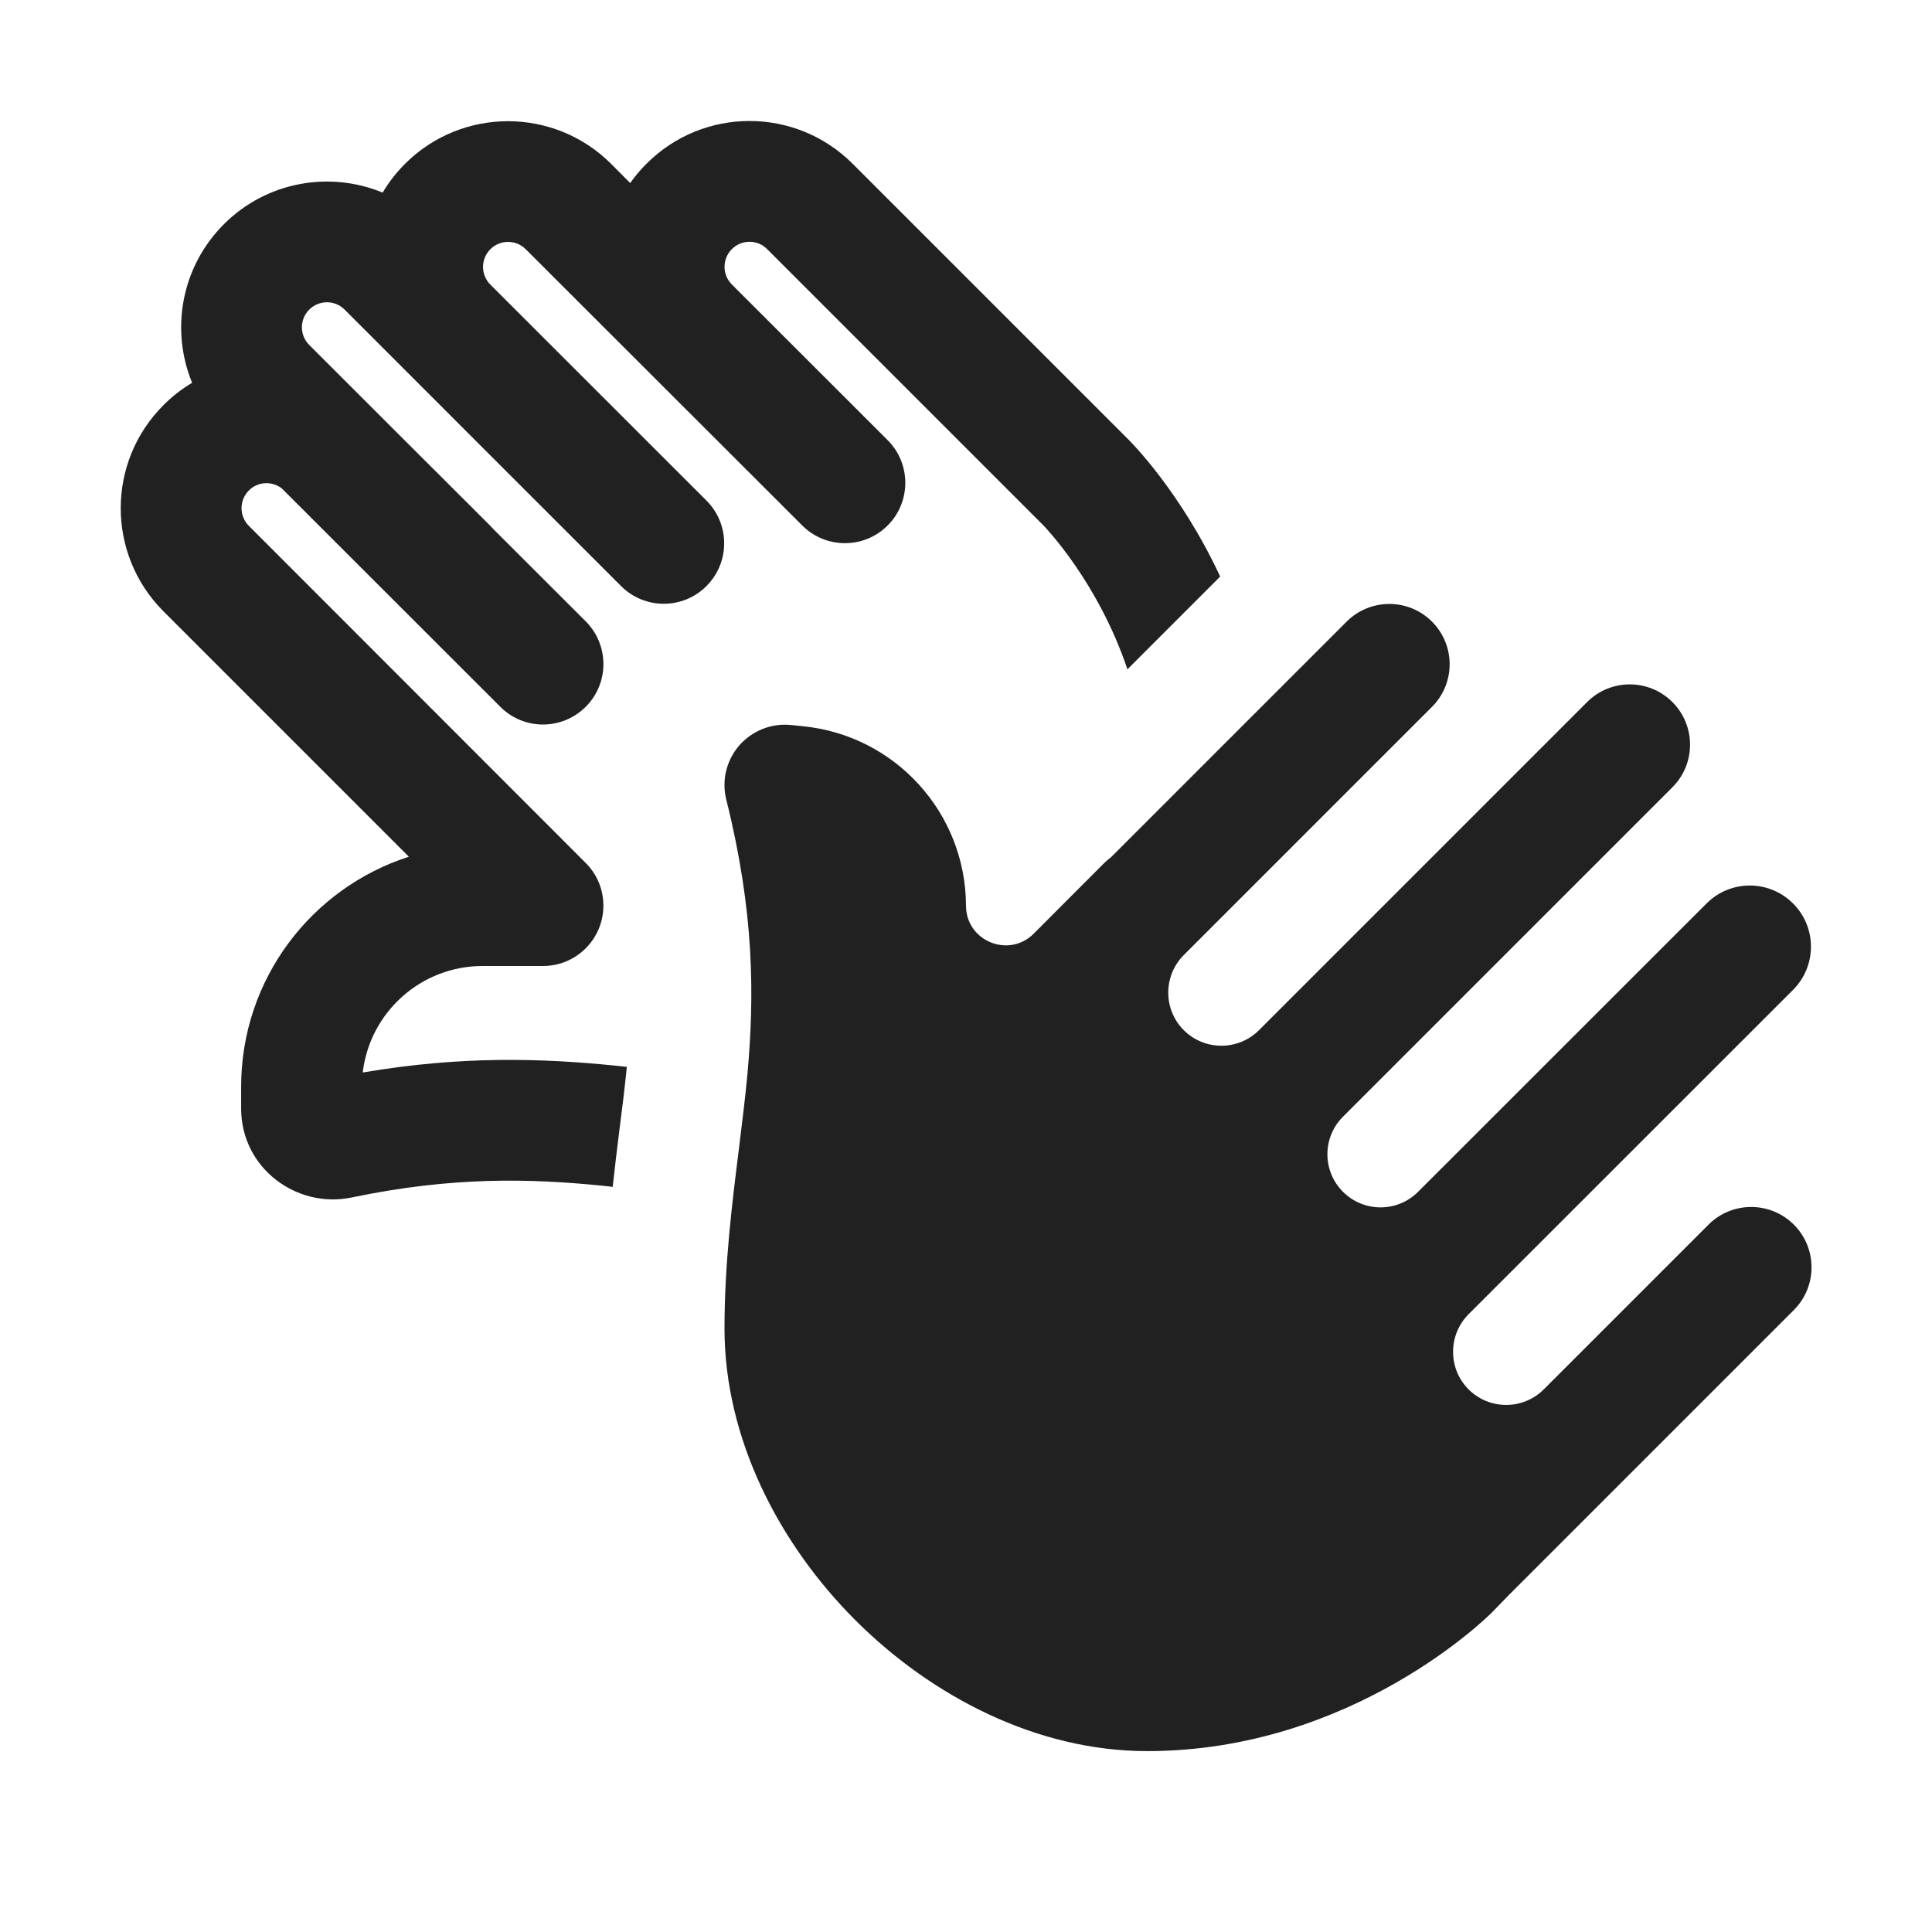 <svg width="16" height="16" viewBox="0 0 16 16" fill="none" xmlns="http://www.w3.org/2000/svg">
<path d="M2.061 4.355C1.98 4.274 1.98 4.143 2.061 4.062C2.135 3.987 2.253 3.982 2.334 4.045L4.144 5.854C4.339 6.049 4.655 6.049 4.851 5.853C5.046 5.658 5.046 5.342 4.851 5.146L4.086 4.382C4.078 4.373 4.069 4.364 4.061 4.355C3.561 3.855 3.06 3.357 2.561 2.857C2.48 2.776 2.48 2.645 2.561 2.564C2.642 2.483 2.773 2.483 2.854 2.564C3.617 3.328 4.38 4.09 5.144 4.854C5.339 5.049 5.656 5.049 5.851 4.853C6.046 4.658 6.046 4.341 5.851 4.146L4.061 2.357C3.98 2.276 3.98 2.145 4.061 2.064C4.142 1.983 4.273 1.983 4.354 2.064C5.117 2.827 5.881 3.589 6.644 4.352C6.839 4.547 7.156 4.547 7.351 4.352C7.546 4.157 7.546 3.84 7.351 3.645L6.061 2.356C5.98 2.275 5.98 2.144 6.061 2.063C6.142 1.982 6.273 1.982 6.353 2.063L8.643 4.353C8.658 4.369 9.094 4.821 9.337 5.543L10.105 4.775C9.779 4.074 9.365 3.66 9.351 3.646L7.061 1.356C6.589 0.884 5.825 0.884 5.354 1.356C5.303 1.406 5.259 1.46 5.219 1.516L5.061 1.357C4.589 0.886 3.825 0.886 3.354 1.357C3.281 1.43 3.219 1.51 3.169 1.595C2.731 1.414 2.209 1.502 1.854 1.857C1.499 2.212 1.411 2.733 1.591 3.17C1.506 3.221 1.426 3.282 1.354 3.355C0.882 3.826 0.882 4.59 1.353 5.062L3.386 7.095C2.58 7.354 1.997 8.109 1.997 9V9.18C1.997 9.675 2.458 10.012 2.912 9.917C3.746 9.743 4.384 9.759 4.994 9.82L5.074 9.829C5.093 9.652 5.114 9.484 5.133 9.331C5.154 9.169 5.172 9.023 5.185 8.897L5.191 8.835C5.159 8.832 5.127 8.829 5.095 8.825C4.487 8.764 3.826 8.742 3.004 8.882C3.062 8.385 3.485 8 3.997 8H4.497C4.773 8 4.997 7.776 4.997 7.5C4.997 7.36 4.94 7.234 4.847 7.143L4.843 7.139L2.061 4.355ZM6.121 6.175C6.228 6.052 6.387 5.988 6.549 6.004L6.647 6.014C7.413 6.089 7.997 6.731 8 7.5C8 7.793 8.354 7.939 8.561 7.732L9.146 7.146C9.164 7.129 9.182 7.113 9.201 7.099L11.152 5.148C11.348 4.953 11.664 4.953 11.859 5.148C12.054 5.343 12.054 5.659 11.859 5.854L9.804 7.909C9.632 8.081 9.632 8.36 9.804 8.532C9.976 8.703 10.254 8.703 10.426 8.532L13.144 5.814C13.339 5.619 13.655 5.619 13.85 5.814C14.045 6.009 14.045 6.325 13.85 6.52L11.122 9.248C10.95 9.42 10.95 9.698 11.122 9.87C11.294 10.042 11.572 10.042 11.744 9.87L14.133 7.482C14.331 7.284 14.651 7.284 14.849 7.482C15.047 7.679 15.047 8 14.849 8.198L12.162 10.884C11.991 11.056 11.991 11.335 12.162 11.506C12.334 11.678 12.613 11.678 12.785 11.506L14.149 10.142C14.344 9.947 14.661 9.947 14.856 10.142C15.051 10.337 15.051 10.654 14.856 10.849L12.498 13.207C12.449 13.256 12.403 13.306 12.354 13.355C12.331 13.378 11.207 14.502 9.5 14.502C8.587 14.502 7.717 14.05 7.084 13.418C6.451 12.785 6 11.914 6 11.002C6 10.472 6.062 9.971 6.12 9.509C6.146 9.295 6.172 9.09 6.19 8.894C6.248 8.249 6.248 7.557 6.015 6.623C5.975 6.465 6.015 6.298 6.121 6.175Z" fill="#212121"/>
</svg>
